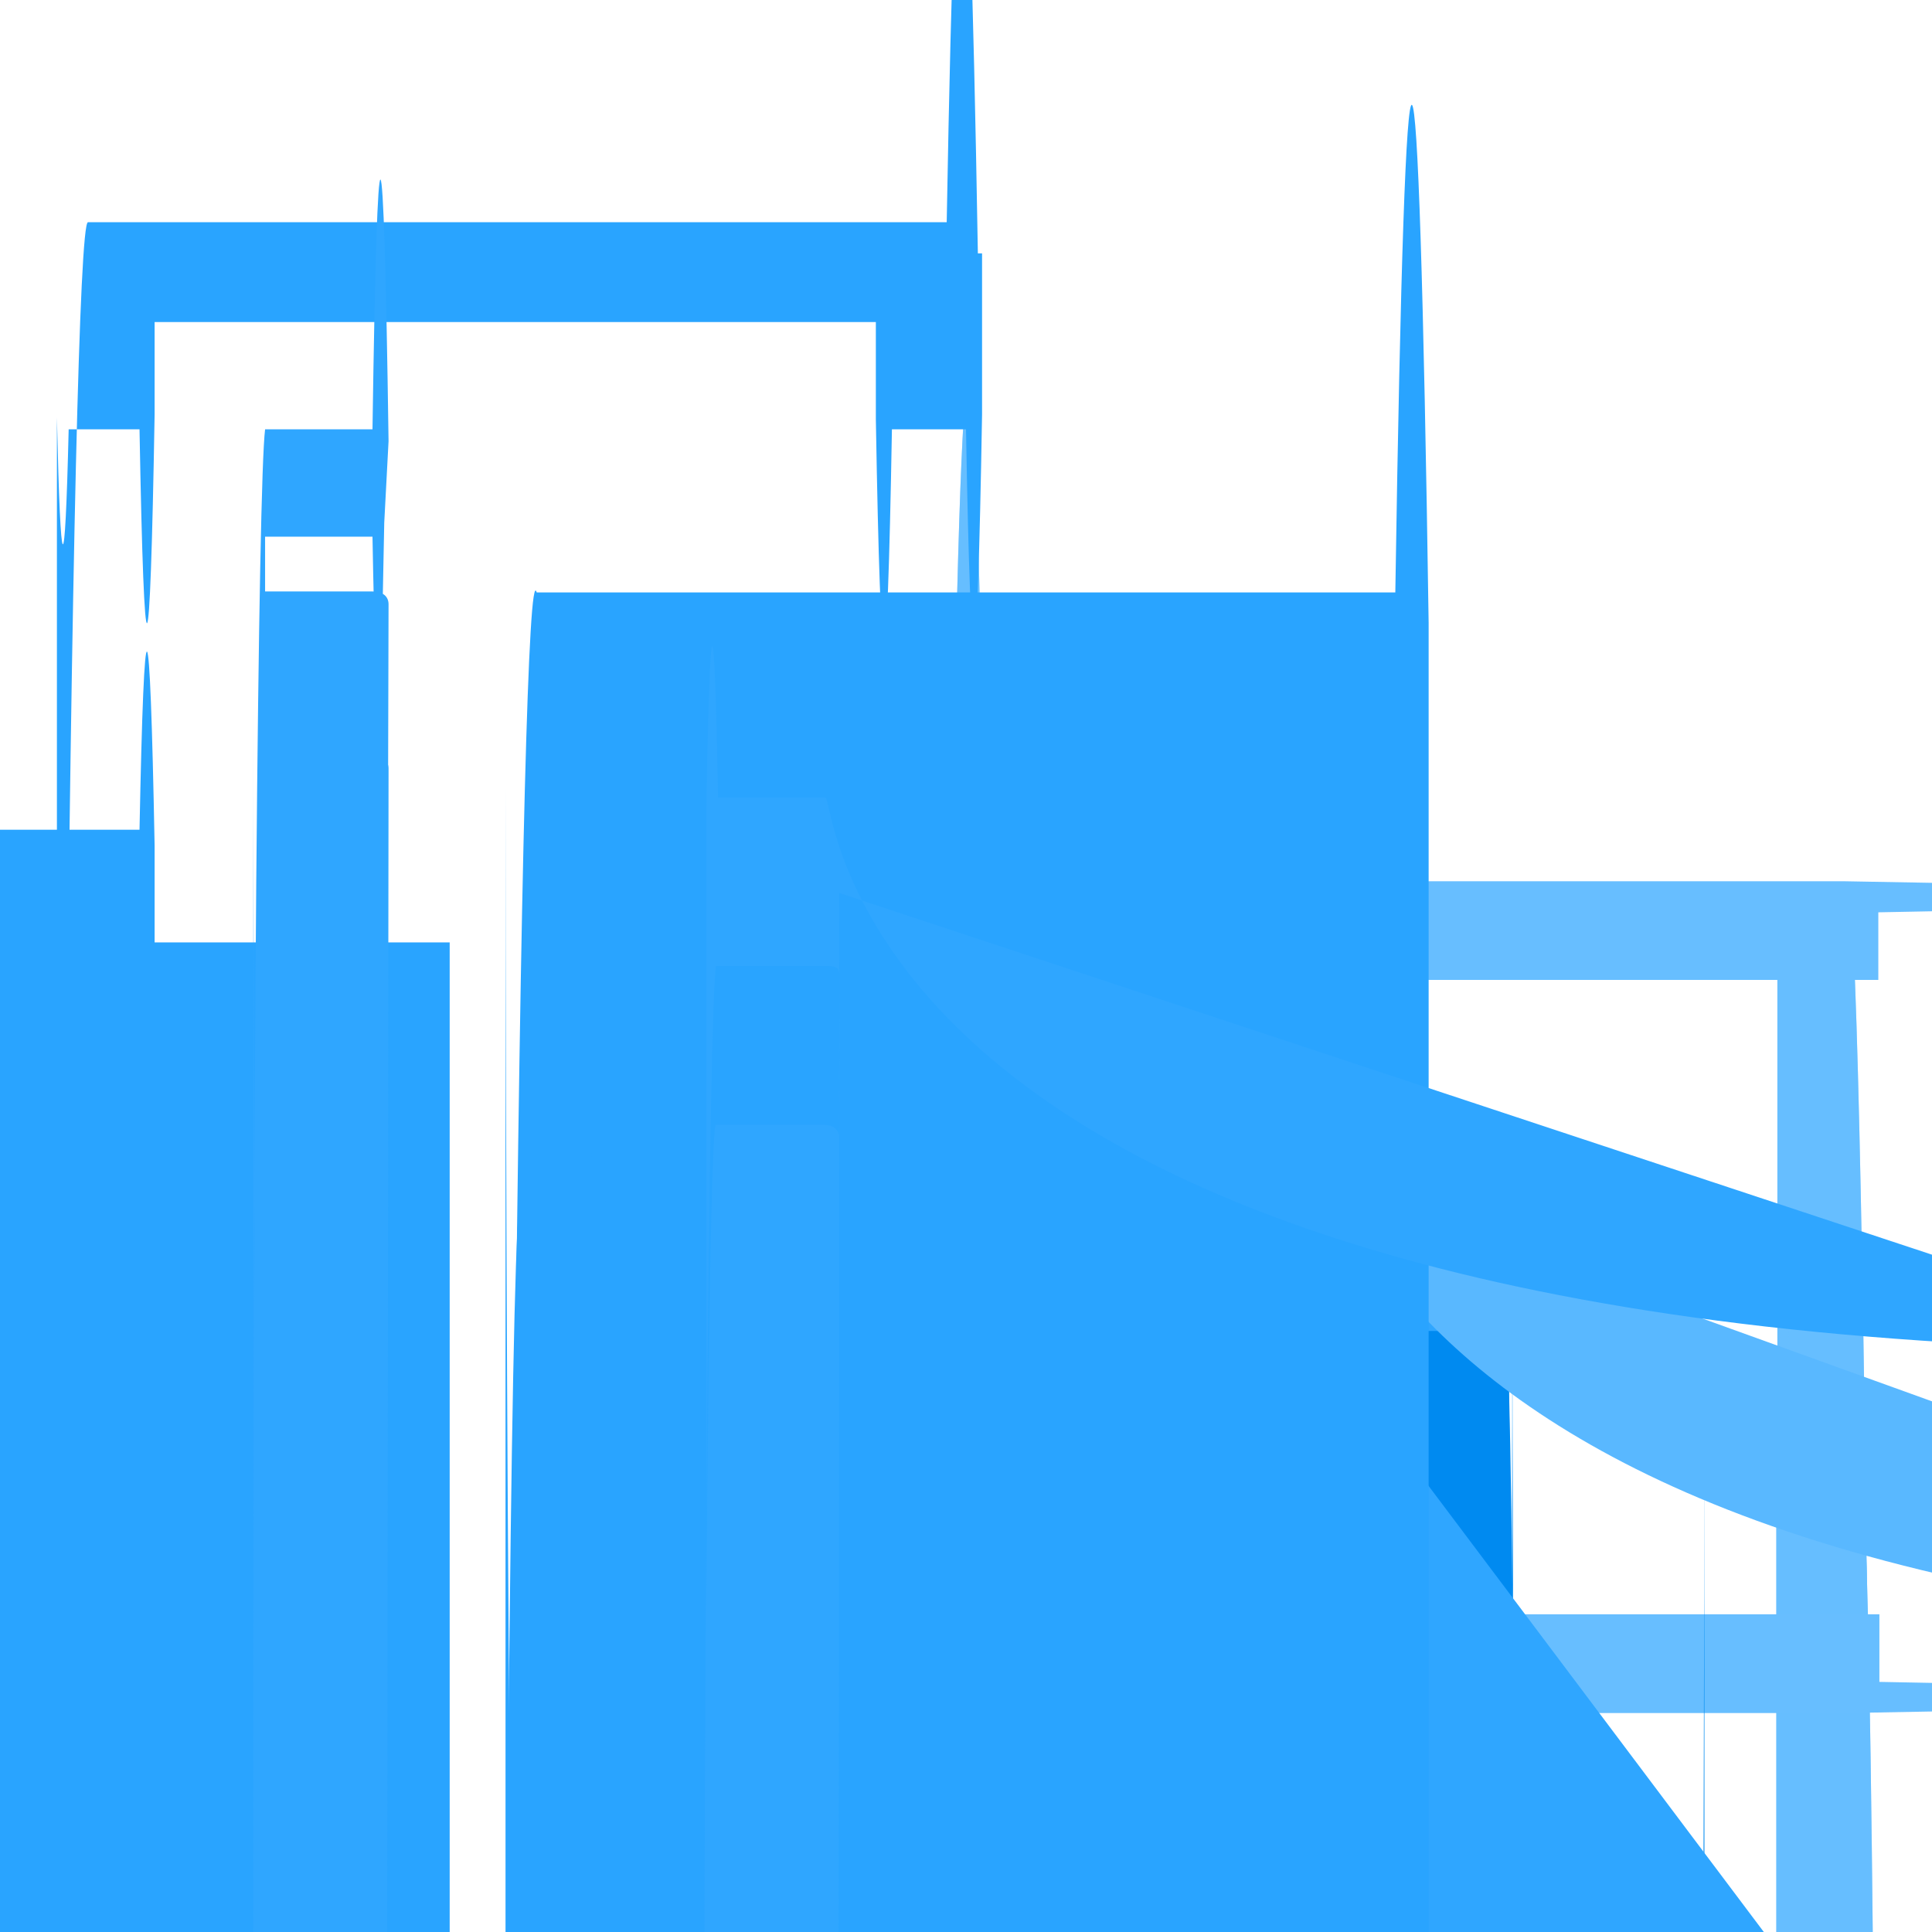 <?xml version="1.0" encoding="UTF-8"?>
<svg xmlns="http://www.w3.org/2000/svg" xmlns:xlink="http://www.w3.org/1999/xlink" width="70pt" height="70pt" viewBox="0 0 70 70" version="1.1">
<g id="surface1">
<path style=" stroke:none;fill-rule:nonzero;fill:rgb(103,190,255);fill-opacity:1;" d="M 35.699 32.043 L 38.227 32.043 L 38.227 39.082 C 38.227 69.152 37.984 93.527 37.684 93.527 L 35 93.527 C 34.832 103.086 34.621 102.879 34.457 92.984 L 34.457 33.172 C 34.832 7.871 35.32 7.426 35.699 32.043 Z "/>
<path style=" stroke:none;fill-rule:nonzero;fill:rgb(103,190,255);fill-opacity:0.502;" d="M 35.699 32.043 L 38.227 32.043 L 38.227 39.082 C 38.227 69.152 37.984 93.527 37.684 93.527 L 35 93.527 C 34.832 103.086 34.621 102.879 34.457 92.984 L 34.457 33.172 C 34.832 7.871 35.32 7.426 35.699 32.043 Z "/>
<path style=" stroke:none;fill-rule:nonzero;fill:rgb(103,190,255);fill-opacity:1;" d="M 64.398 32.043 L 66.93 32.043 C 67.551 32.043 68.055 82.535 68.055 144.82 L 68.055 150.773 C 68.055 180.84 67.812 205.215 67.512 205.215 L 64.945 205.215 C 64.773 214.773 64.566 214.566 64.398 204.672 Z "/>
<path style=" stroke:none;fill-rule:nonzero;fill:rgb(103,190,255);fill-opacity:0.502;" d="M 64.398 32.043 L 66.93 32.043 C 67.551 32.043 68.055 82.535 68.055 144.82 L 68.055 150.773 C 68.055 180.84 67.812 205.215 67.512 205.215 L 64.945 205.215 C 64.773 214.773 64.566 214.566 64.398 204.672 Z "/>
<path style=" stroke:none;fill-rule:nonzero;fill:rgb(103,190,255);fill-opacity:1;" d="M 68.055 33.055 L 68.055 35.504 L 34.609 35.504 L 34.609 33.055 C 14.812 32.703 15.242 32.273 35.738 31.93 L 66.852 31.93 C 87.371 32.273 87.828 32.703 68.055 33.055 Z "/>
<path style=" stroke:none;fill-rule:nonzero;fill:rgb(103,190,255);fill-opacity:1;" d="M 35 54.445 L 37.527 54.445 C 37.828 54.445 38.07 78.82 38.07 108.891 L 38.07 115.93 L 35.699 115.93 C 35.348 135.727 34.918 135.297 34.57 114.801 L 34.57 54.871 C 34.707 48.898 34.863 48.746 35 54.445 Z "/>
<path style=" stroke:none;fill-rule:nonzero;fill:rgb(103,190,255);fill-opacity:0.502;" d="M 35 54.445 L 37.527 54.445 C 37.828 54.445 38.07 78.82 38.07 108.891 L 38.07 115.93 L 35.699 115.93 C 35.348 135.727 34.918 135.297 34.57 114.801 L 34.57 54.871 C 34.707 48.898 34.863 48.746 35 54.445 Z "/>
<path style=" stroke:none;fill-rule:nonzero;fill:rgb(103,190,255);fill-opacity:1;" d="M 64.945 54.445 L 67.473 54.445 C 67.773 54.445 68.016 78.82 68.016 108.891 L 68.016 114.84 C 68.016 177.125 67.512 227.617 66.891 227.617 L 64.359 227.617 L 64.359 54.871 C 64.539 43.445 64.766 43.277 64.945 54.445 Z "/>
<path style=" stroke:none;fill-rule:nonzero;fill:rgb(103,190,255);fill-opacity:0.502;" d="M 64.945 54.445 L 67.473 54.445 C 67.773 54.445 68.016 78.82 68.016 108.891 L 68.016 114.84 C 68.016 177.125 67.512 227.617 66.891 227.617 L 64.359 227.617 L 64.359 54.871 C 64.539 43.445 64.766 43.277 64.945 54.445 Z "/>
<path style=" stroke:none;fill-rule:nonzero;fill:rgb(103,190,255);fill-opacity:1;" d="M 34.609 60.938 L 34.609 58.488 L 68.094 58.488 L 68.094 60.938 C 87.891 61.289 87.461 61.719 66.965 62.066 L 35.855 62.066 C 15.324 61.719 14.848 61.289 34.609 60.938 Z "/>
<path style=" stroke:none;fill-rule:nonzero;fill:rgb(47,166,255);fill-opacity:1;" d="M 54.793 45.656 C 54.797 70.801 54.613 92.344 54.367 96.211 L 50.555 96.211 C 50.402 105.988 50.203 105.805 50.051 95.746 L 50.051 42.777 C 50.188 36.781 50.34 36.598 50.477 42.273 L 54.367 42.273 C 54.496 41.184 54.625 45.613 54.723 54.484 C 54.816 63.359 54.871 75.859 54.871 88.938 Z "/>
<path style=" stroke:none;fill-rule:nonzero;fill:rgb(0,138,240);fill-opacity:1;" d="M 61.754 48.609 C 61.758 73.758 61.578 95.301 61.328 99.168 L 57.438 99.168 C 57.285 108.945 57.086 108.762 56.934 98.699 L 56.934 95.82 C 57.066 88.035 57.227 87.859 57.359 95.355 L 61.25 95.355 C 61.375 93.02 61.508 96.473 61.605 104.762 C 61.703 113.051 61.758 125.301 61.754 138.133 Z "/>
<path style=" stroke:none;fill-rule:nonzero;fill:rgb(0,138,240);fill-opacity:1;" d="M 54.793 51.566 C 54.805 63.953 54.766 76.258 54.688 85.746 C 54.605 95.238 54.492 101.133 54.367 102.121 L 50.555 102.121 C 50.402 111.91 50.203 111.742 50.051 101.695 L 50.051 98.777 C 50.039 85.035 50.086 71.469 50.184 61.715 C 50.281 51.961 50.418 47.02 50.555 48.223 L 54.445 48.223 C 54.57 45.887 54.699 49.34 54.797 57.629 C 54.898 65.918 54.953 78.168 54.949 91 L 54.949 93.918 Z "/>
<path style=" stroke:none;fill-rule:nonzero;fill:rgb(89,184,255);fill-opacity:1;" d="M 47.832 42.777 C 47.844 54.781 47.805 66.688 47.723 75.574 C 47.641 84.457 47.527 89.496 47.406 89.445 L 43.516 89.445 C 43.387 109.848 43.117 115.941 42.914 103.055 C 42.711 90.168 42.648 63.18 42.777 42.777 L 42.777 39.785 C 42.91 31.996 43.074 31.82 43.207 39.316 L 47.094 39.316 C 47.484 39.316 47.68 59.344 93.762 59.344 Z "/>
<path style=" stroke:none;fill-rule:nonzero;fill:rgb(47,166,255);fill-opacity:1;" d="M 47.832 48.609 C 47.844 60.996 47.805 73.301 47.727 82.793 C 47.645 92.281 47.531 98.176 47.406 99.168 L 43.516 99.168 C 43.371 107.359 43.195 107.18 43.051 98.699 L 43.051 95.746 C 43.184 88.664 43.344 88.477 43.477 95.238 L 47.367 95.238 C 47.754 95.238 47.949 115.266 97.922 115.266 Z "/>
<path style=" stroke:none;fill-rule:nonzero;fill:rgb(0,138,240);fill-opacity:1;" d="M 47.832 54.445 C 47.855 67.062 47.82 80.062 47.738 89.859 C 47.656 99.656 47.535 105.215 47.406 105 L 43.516 105 C 43.355 118.082 43.129 119.039 42.957 107.352 C 42.789 95.668 42.715 74.129 42.777 54.445 L 42.777 51.41 C 42.91 44.332 43.07 44.145 43.207 50.906 L 47.094 50.906 C 47.242 48.617 47.391 52.914 47.504 62.656 C 47.617 72.395 47.68 86.59 47.68 101.461 Z "/>
<path style=" stroke:none;fill-rule:nonzero;fill:rgb(41,164,255);fill-opacity:1;" d="M 51.762 22.555 C 51.398 -2.051 50.922 -2.48 50.555 21.465 L 19.445 21.465 C 19.148 20.41 18.863 31.414 18.648 51.953 C 18.438 72.488 18.316 100.789 18.316 130.355 L 18.316 28.504 C 18.336 59.195 18.594 83.02 18.898 82.949 L 21.391 82.949 C 21.559 92.508 21.766 92.301 21.934 82.406 L 21.934 78.906 L 48.066 78.906 L 48.066 82.406 C 48.086 113.094 48.344 136.918 48.648 136.852 L 51.18 136.852 C 51.359 147.102 51.582 146.895 51.762 136.305 Z "/>
<path style=" stroke:none;fill-rule:nonzero;fill:rgb(41,164,255);fill-opacity:1;" d="M 21.934 44.023 C 21.766 34.129 21.559 33.922 21.391 43.477 L 18.859 43.477 C 18.555 43.41 18.297 67.234 18.277 97.922 L 18.277 103.871 C 18.207 156.348 18.57 204.75 19.094 212.762 L 32.629 212.762 L 32.629 209.223 L 21.934 209.223 Z "/>
<path style=" stroke:none;fill-rule:nonzero;fill:rgb(41,164,255);fill-opacity:1;" d="M 35.43 9.18 C 35.082 -11.316 34.652 -11.746 34.301 8.051 L 3.188 8.051 C 2.566 8.051 2.062 58.543 2.062 120.828 L 2.062 15.129 C 2.195 21.102 2.352 21.254 2.488 15.555 L 5.055 15.555 C 5.227 25.113 5.434 24.906 5.602 15.012 L 5.602 11.668 L 31.734 11.668 L 31.734 15.207 C 31.914 25.734 32.137 25.867 32.316 15.555 L 35 15.555 C 35.18 25.809 35.402 25.602 35.582 15.012 L 35.582 9.18 Z "/>
<path style=" stroke:none;fill-rule:nonzero;fill:rgb(41,164,255);fill-opacity:1;" d="M 5.602 30.645 C 5.43 21.473 5.227 21.254 5.055 30.062 L -2.488 30.062 C -2.797 32.113 -3.035 57.637 -3.035 88.395 L -3.035 36.555 C -3.035 37.141 1.945 119.312 1.945 119.312 L 16.293 119.312 L 16.293 34.145 L 5.602 34.145 Z "/>
<path style=" stroke:none;fill-rule:nonzero;fill:rgb(47,166,255);fill-opacity:1;" d="M 30.41 32.355 C 30.422 44.359 30.383 56.266 30.301 65.152 C 30.219 74.035 30.105 79.07 29.984 79.023 L 26.094 79.023 C 25.941 89.918 25.738 89.746 25.59 78.594 L 25.59 29.398 C 25.719 21.602 25.883 21.41 26.016 28.895 L 29.906 28.895 C 30.293 28.895 30.488 48.922 80.461 48.922 Z M 30.41 35.312 C 30.41 35 30.215 35 29.828 35 L 25.938 35 C 25.816 35.988 25.699 41.883 25.621 51.375 C 25.539 60.867 25.5 73.168 25.512 85.555 L 25.512 88.59 C 25.52 100.98 25.578 112.469 25.676 120.5 C 25.77 128.531 25.895 132.441 26.016 131.367 L 29.906 131.367 C 30.039 138.129 30.199 137.941 30.332 130.859 Z M 30.41 41.223 C 30.41 40.949 30.215 40.754 29.828 40.754 L 25.938 40.754 C 25.82 40.707 25.703 45.742 25.621 54.629 C 25.539 63.512 25.5 75.418 25.512 87.422 L 25.512 90.457 C 25.508 103.285 25.566 115.535 25.664 123.824 C 25.762 132.113 25.891 135.57 26.016 133.234 L 29.906 133.234 C 30.039 140.719 30.203 140.527 30.332 132.727 Z M 14.078 15.984 C 13.902 3.504 13.672 3.336 13.496 15.555 L 9.605 15.555 C 9.48 16.547 9.367 22.438 9.285 31.93 C 9.207 41.422 9.168 53.727 9.18 66.109 L 9.18 69.145 C 9.434 67.074 9.621 44.926 9.605 19.445 L 13.496 19.445 C 13.629 26.93 13.789 26.738 13.922 18.938 Z M 14.078 21.895 C 14.078 21.621 13.883 21.43 13.496 21.43 L 9.605 21.43 C 9.484 21.379 9.371 26.414 9.289 35.301 C 9.207 44.184 9.168 56.094 9.18 68.094 L 9.18 24.891 C 9.176 36.941 9.227 48.457 9.316 56.602 C 9.406 64.742 9.523 68.762 9.645 67.668 L 13.535 67.668 C 13.668 75.164 13.828 74.988 13.961 67.199 Z M 14.078 27.844 C 14.078 27.535 13.883 27.34 13.496 27.34 L 9.605 27.34 C 9.48 28.328 9.367 34.223 9.285 43.715 C 9.207 53.203 9.168 65.508 9.18 77.895 L 9.18 80.852 C 9.18 106.625 9.387 127.516 9.645 127.516 L 13.535 127.516 C 13.668 134.277 13.828 134.09 13.961 127.012 Z "/>
</g>
</svg>
